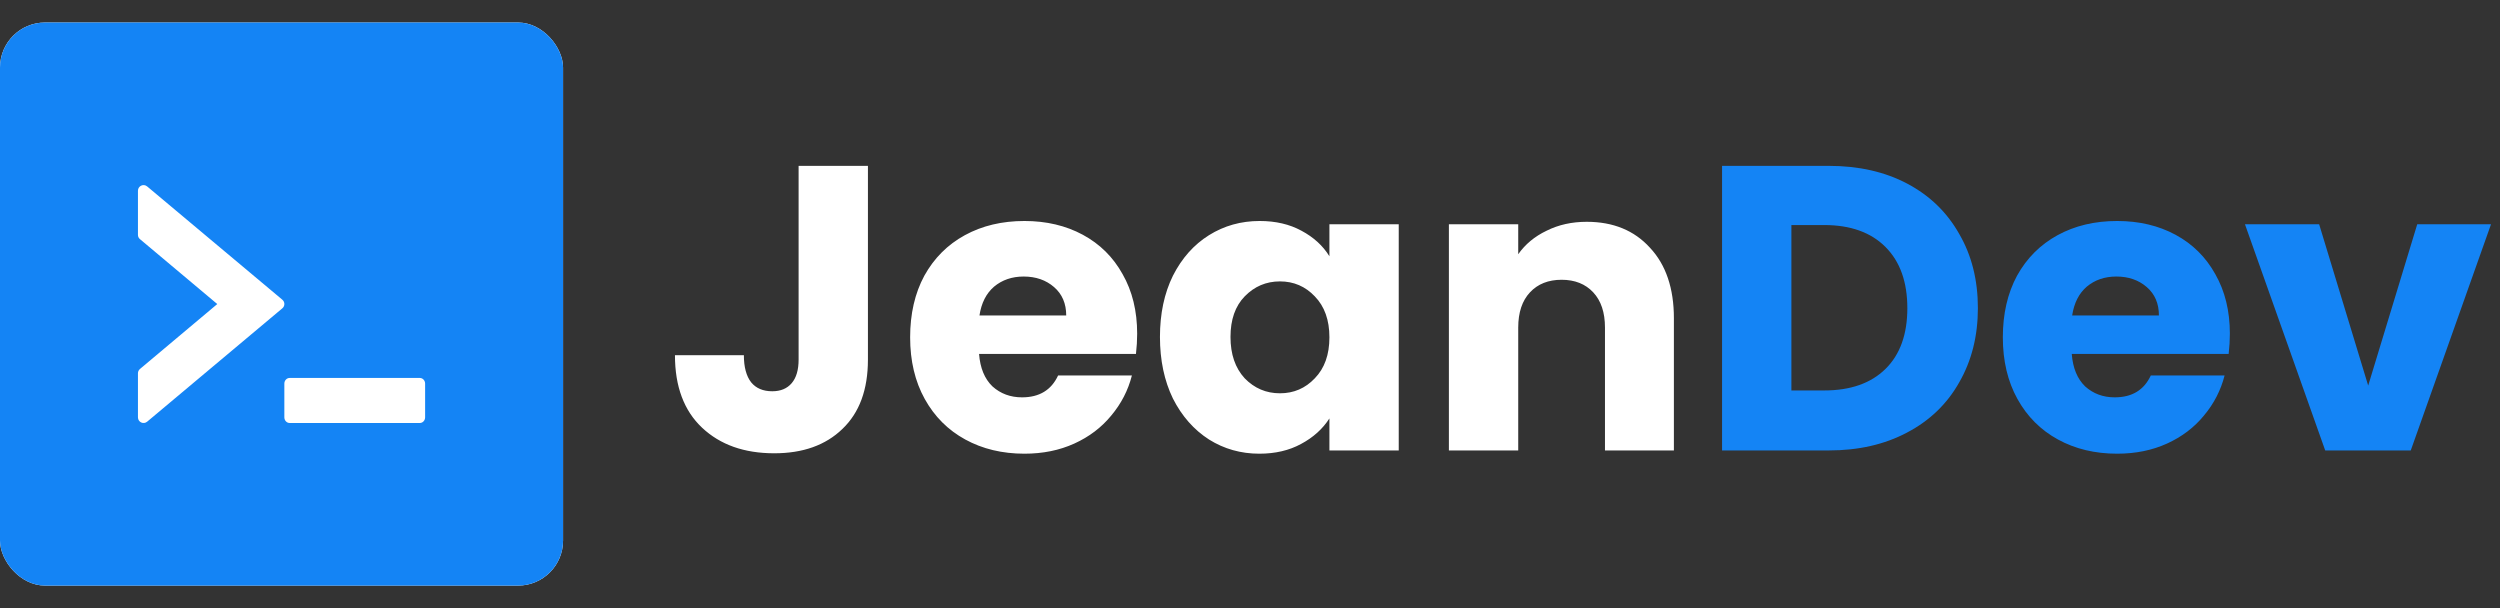<svg width="222" height="54" viewBox="0 0 222 54" fill="none" xmlns="http://www.w3.org/2000/svg">
<rect x="0" y="0" width="222" height="54" fill="#333333" stroke="none"/>
<g clip-path="url(#clip0_69887_46)">
<rect y="2" width="50" height="50" rx="4" fill="white"/>
<path d="M48 2H2C0.894 2 0 2.894 0 4V50C0 51.106 0.894 52 2 52H48C49.106 52 50 51.106 50 50V4C50 2.894 49.106 2 48 2ZM25.069 27.381L13.069 37.444C12.744 37.719 12.25 37.487 12.25 37.062V33.144C12.25 33 12.319 32.856 12.431 32.763L19.294 27L12.431 21.238C12.374 21.192 12.328 21.134 12.296 21.068C12.265 21.002 12.249 20.929 12.25 20.856V16.938C12.25 16.512 12.744 16.281 13.069 16.556L25.069 26.613C25.312 26.812 25.312 27.181 25.069 27.381ZM37.75 37.062C37.75 37.337 37.538 37.562 37.281 37.562H25.719C25.462 37.562 25.25 37.337 25.25 37.062V34.062C25.25 33.788 25.462 33.562 25.719 33.562H37.281C37.538 33.562 37.75 33.788 37.75 34.062V37.062Z" fill="#1484F5"/>
</g>
<path d="M77.072 14.728V31.936C77.072 34.6 76.316 36.652 74.804 38.092C73.316 39.532 71.3 40.252 68.756 40.252C66.092 40.252 63.956 39.496 62.348 37.984C60.74 36.472 59.936 34.324 59.936 31.54H66.056C66.056 32.596 66.272 33.4 66.704 33.952C67.136 34.48 67.76 34.744 68.576 34.744C69.32 34.744 69.896 34.504 70.304 34.024C70.712 33.544 70.916 32.848 70.916 31.936V14.728H77.072ZM100.98 29.632C100.98 30.208 100.945 30.808 100.873 31.432H86.941C87.037 32.68 87.433 33.64 88.129 34.312C88.849 34.96 89.725 35.284 90.757 35.284C92.293 35.284 93.361 34.636 93.96 33.34H100.513C100.177 34.66 99.564 35.848 98.677 36.904C97.812 37.96 96.721 38.788 95.4 39.388C94.081 39.988 92.605 40.288 90.972 40.288C89.004 40.288 87.252 39.868 85.716 39.028C84.18 38.188 82.981 36.988 82.117 35.428C81.252 33.868 80.82 32.044 80.82 29.956C80.82 27.868 81.24 26.044 82.081 24.484C82.945 22.924 84.144 21.724 85.68 20.884C87.216 20.044 88.981 19.624 90.972 19.624C92.916 19.624 94.644 20.032 96.156 20.848C97.668 21.664 98.844 22.828 99.684 24.34C100.549 25.852 100.98 27.616 100.98 29.632ZM94.68 28.012C94.68 26.956 94.32 26.116 93.6 25.492C92.88 24.868 91.981 24.556 90.9 24.556C89.868 24.556 88.993 24.856 88.272 25.456C87.576 26.056 87.144 26.908 86.977 28.012H94.68ZM103.004 29.92C103.004 27.856 103.388 26.044 104.156 24.484C104.948 22.924 106.016 21.724 107.36 20.884C108.704 20.044 110.204 19.624 111.86 19.624C113.276 19.624 114.512 19.912 115.568 20.488C116.648 21.064 117.476 21.82 118.052 22.756V19.912H124.208V40H118.052V37.156C117.452 38.092 116.612 38.848 115.532 39.424C114.476 40 113.24 40.288 111.824 40.288C110.192 40.288 108.704 39.868 107.36 39.028C106.016 38.164 104.948 36.952 104.156 35.392C103.388 33.808 103.004 31.984 103.004 29.92ZM118.052 29.956C118.052 28.42 117.62 27.208 116.756 26.32C115.916 25.432 114.884 24.988 113.66 24.988C112.436 24.988 111.392 25.432 110.528 26.32C109.688 27.184 109.268 28.384 109.268 29.92C109.268 31.456 109.688 32.68 110.528 33.592C111.392 34.48 112.436 34.924 113.66 34.924C114.884 34.924 115.916 34.48 116.756 33.592C117.62 32.704 118.052 31.492 118.052 29.956ZM140.902 19.696C143.254 19.696 145.126 20.464 146.518 22C147.934 23.512 148.642 25.6 148.642 28.264V40H142.522V29.092C142.522 27.748 142.174 26.704 141.478 25.96C140.782 25.216 139.846 24.844 138.67 24.844C137.494 24.844 136.558 25.216 135.862 25.96C135.166 26.704 134.818 27.748 134.818 29.092V40H128.662V19.912H134.818V22.576C135.442 21.688 136.282 20.992 137.338 20.488C138.394 19.96 139.582 19.696 140.902 19.696Z" fill="white"/>
<path d="M162.388 14.728C165.052 14.728 167.38 15.256 169.372 16.312C171.364 17.368 172.9 18.856 173.98 20.776C175.084 22.672 175.636 24.868 175.636 27.364C175.636 29.836 175.084 32.032 173.98 33.952C172.9 35.872 171.352 37.36 169.336 38.416C167.344 39.472 165.028 40 162.388 40H152.92V14.728H162.388ZM161.992 34.672C164.32 34.672 166.132 34.036 167.428 32.764C168.724 31.492 169.372 29.692 169.372 27.364C169.372 25.036 168.724 23.224 167.428 21.928C166.132 20.632 164.32 19.984 161.992 19.984H159.076V34.672H161.992ZM198.012 29.632C198.012 30.208 197.976 30.808 197.904 31.432H183.972C184.068 32.68 184.464 33.64 185.16 34.312C185.88 34.96 186.756 35.284 187.788 35.284C189.324 35.284 190.392 34.636 190.992 33.34H197.544C197.208 34.66 196.596 35.848 195.708 36.904C194.844 37.96 193.752 38.788 192.432 39.388C191.112 39.988 189.636 40.288 188.004 40.288C186.036 40.288 184.284 39.868 182.748 39.028C181.212 38.188 180.012 36.988 179.148 35.428C178.284 33.868 177.852 32.044 177.852 29.956C177.852 27.868 178.272 26.044 179.112 24.484C179.976 22.924 181.176 21.724 182.712 20.884C184.248 20.044 186.012 19.624 188.004 19.624C189.948 19.624 191.676 20.032 193.188 20.848C194.7 21.664 195.876 22.828 196.716 24.34C197.58 25.852 198.012 27.616 198.012 29.632ZM191.712 28.012C191.712 26.956 191.352 26.116 190.632 25.492C189.912 24.868 189.012 24.556 187.932 24.556C186.9 24.556 186.024 24.856 185.304 25.456C184.608 26.056 184.176 26.908 184.008 28.012H191.712ZM210.295 34.24L214.651 19.912H221.203L214.075 40H206.479L199.351 19.912H205.939L210.295 34.24Z" fill="#1484F5"/>
<defs>
<clipPath id="clip0_69887_46">
<rect y="2" width="50" height="50" rx="4" fill="white"/>
</clipPath>
</defs>
</svg>
